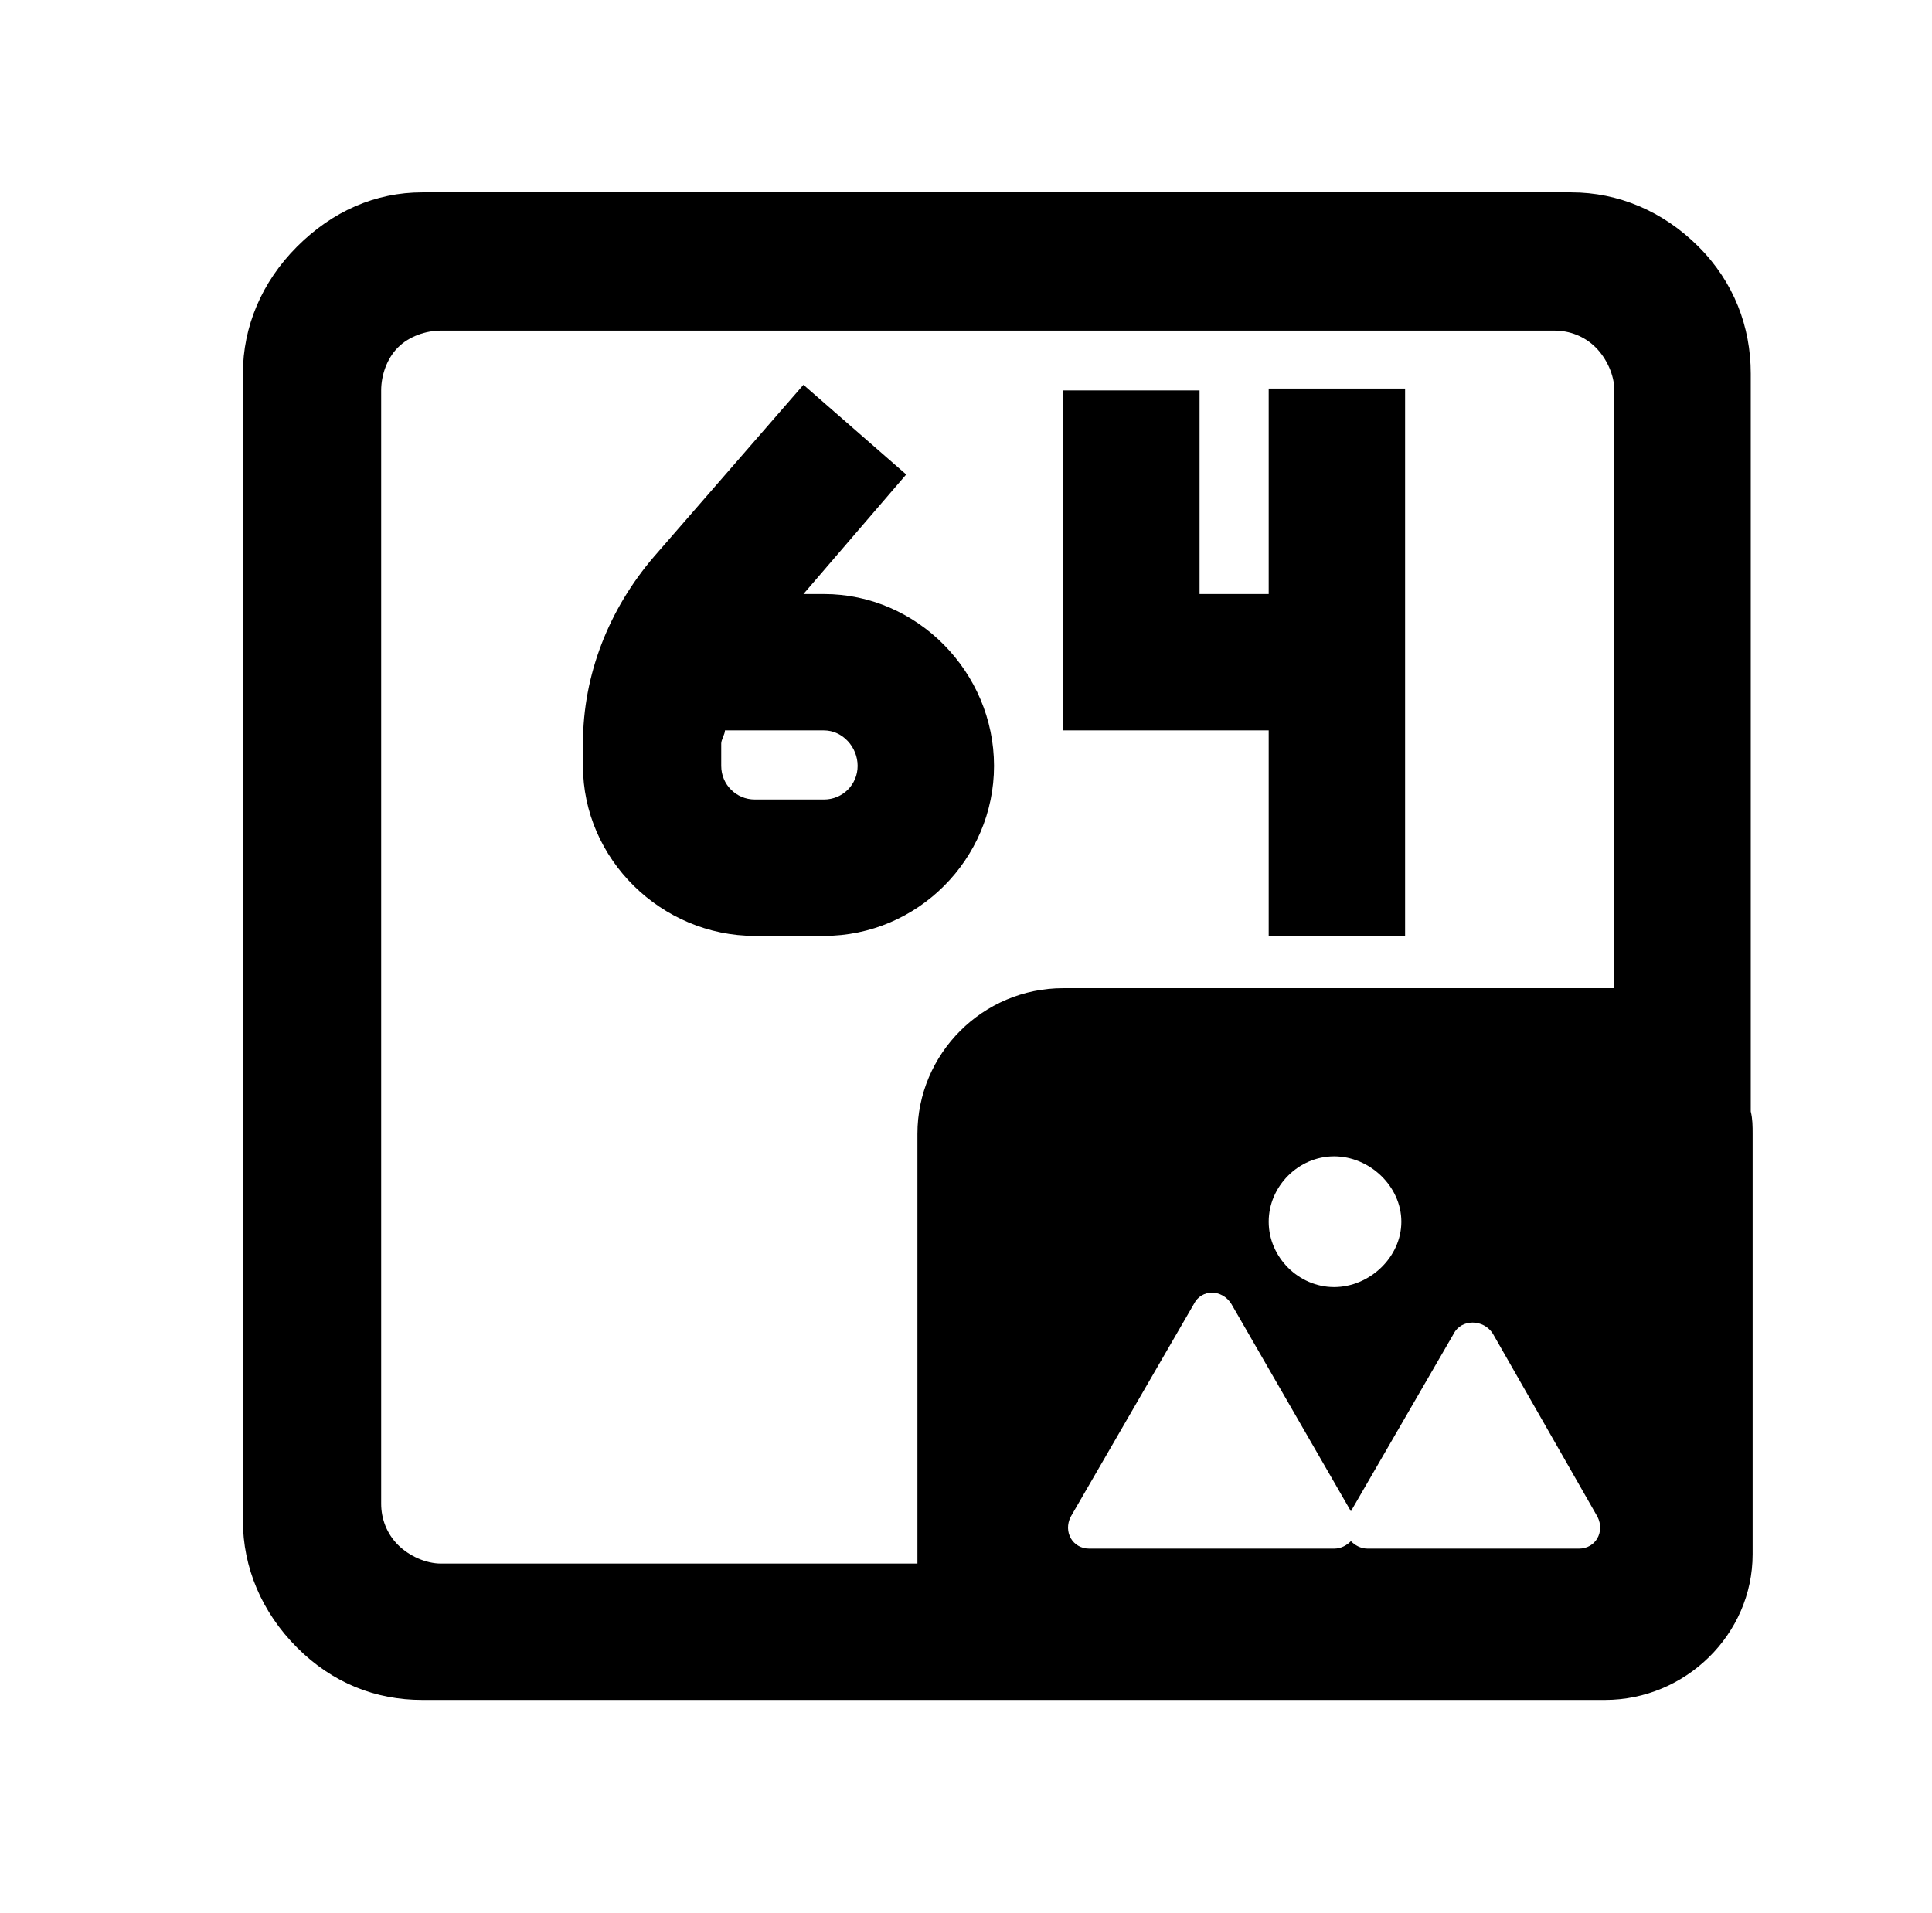 <?xml version="1.0" standalone="no"?>
<!DOCTYPE svg PUBLIC "-//W3C//DTD SVG 1.1//EN" "http://www.w3.org/Graphics/SVG/1.1/DTD/svg11.dtd" >
<svg xmlns="http://www.w3.org/2000/svg" xmlns:xlink="http://www.w3.org/1999/xlink" version="1.1" viewBox="-10 0 1034 1024">
   <path fill="currentColor"
d="M835 829c9 0 14 -9 10 -17l-56 -98c-5 -8 -17 -8 -21 0l-55 95l-64 -111c-5 -8 -16 -8 -20 0l-66 114c-4 8 1 17 10 17h131c4 0 7 -2 9 -4c2 2 5 4 9 4h113zM704 619c-19 0 -35 16 -35 35s16 35 35 35s36 -16 36 -35s-17 -35 -36 -35zM226 177c-8 0 -17 3 -23 9
s-9 15 -9 23v596c0 8 3 16 9 22s15 10 23 10h255v-5v-225c0 -43 35 -78 78 -78h290h5v-320c0 -8 -4 -17 -10 -23s-14 -9 -22 -9h-596zM120 200c0 -25 10 -49 29 -68s42 -29 67 -29h615c25 0 49 10 68 29s28 43 28 68v395c1 4 1 8 1 12v225c0 43 -36 78 -79 78h-18h-272h-343
c-25 0 -48 -9 -67 -28s-29 -43 -29 -68v-614zM378 391c0 2 -2 5 -2 7v12c0 10 8 18 18 18h37c10 0 18 -8 18 -18s-8 -19 -18 -19h-53zM669 208h73v293h-73v-110h-110v-182h73v109h37v-110zM420 206l55 48l-55 64h11c50 0 91 42 91 92s-41 91 -91 91h-37
c-50 0 -92 -41 -92 -91v-12c0 -37 14 -72 38 -100z" />
</svg>
